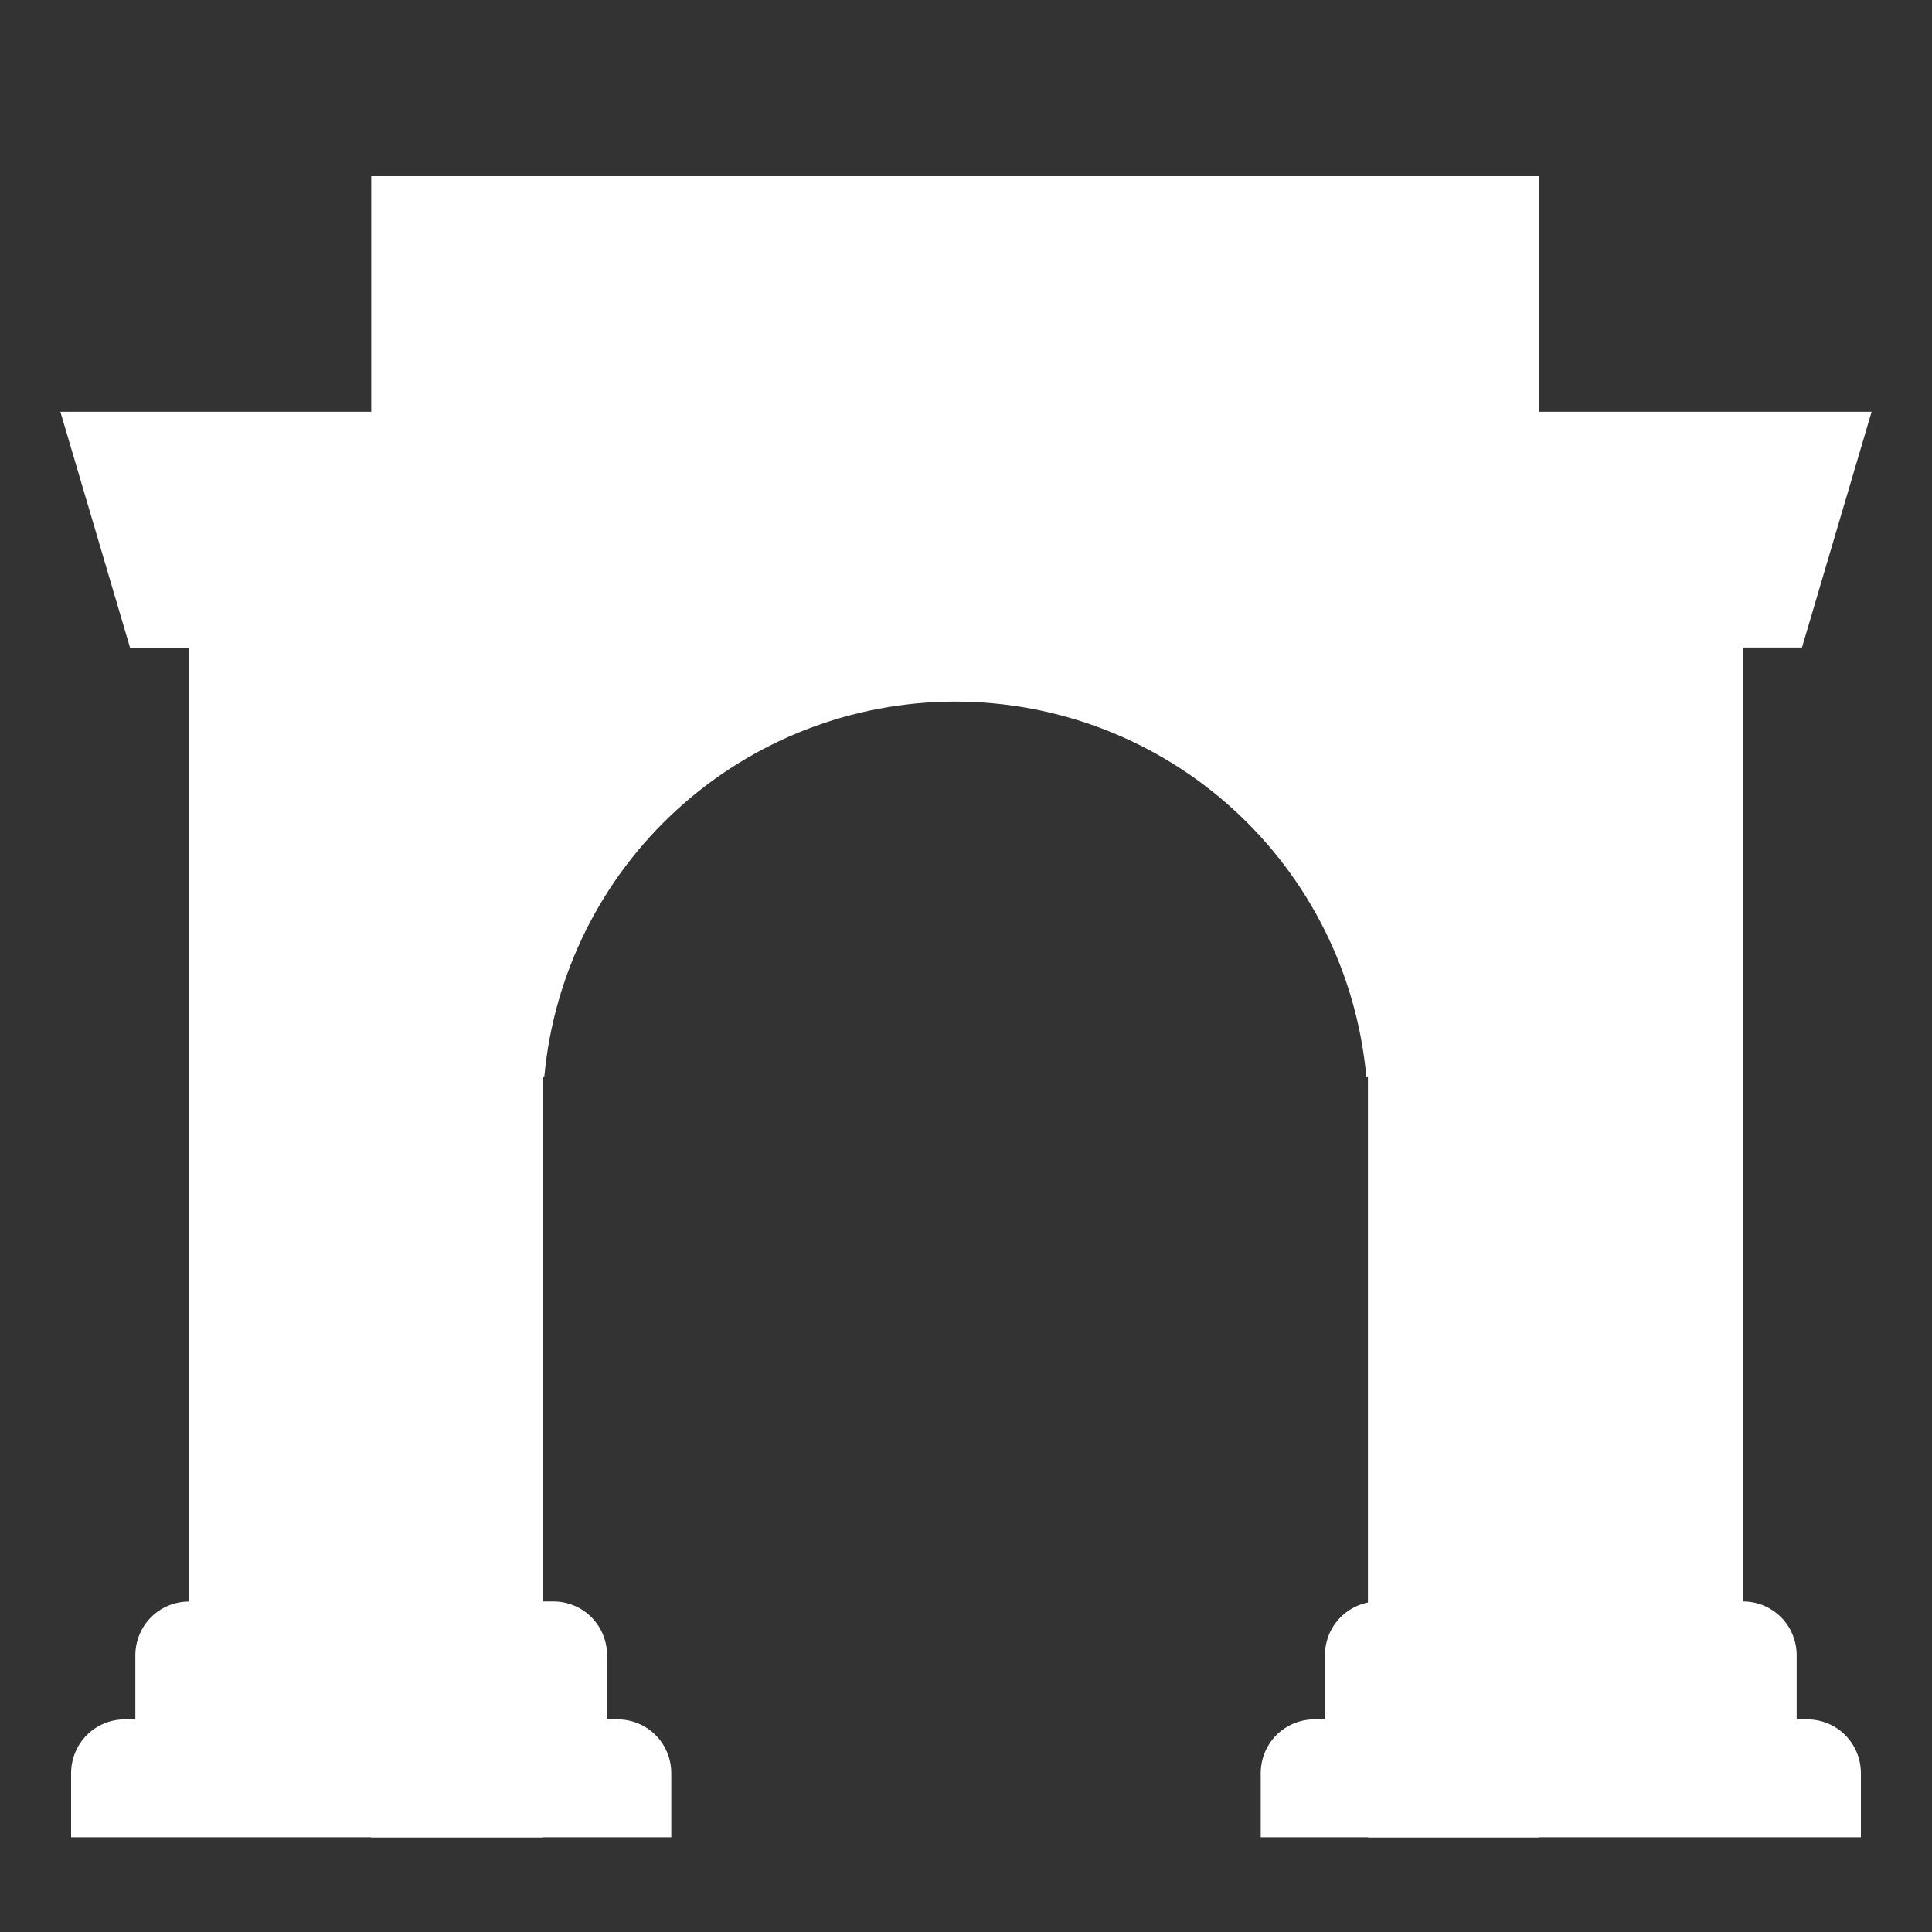 <svg width="20" height="20" viewBox="0 0 20 20" fill="none" xmlns="http://www.w3.org/2000/svg">
<rect x="0" y="0" width="20" height="20" fill="#333333" stroke="none"/>
<path d="M3.843 1.824H15.936V19.02H14.161V11.143H14.144C14.046 10.082 13.555 9.096 12.768 8.379C11.981 7.661 10.954 7.263 9.889 7.263C8.824 7.263 7.798 7.661 7.011 8.379C6.224 9.096 5.733 10.082 5.635 11.143H5.618V19.02H3.843V1.824Z" fill="white"/>
<path d="M0.625 4.263L1.346 6.704H1.956V16.579C1.809 16.579 1.668 16.637 1.564 16.741C1.46 16.845 1.402 16.986 1.401 17.133V17.799H1.291C1.144 17.799 1.003 17.857 0.899 17.961C0.795 18.065 0.737 18.206 0.736 18.353V19.019H6.949V18.353C6.948 18.206 6.89 18.065 6.786 17.961C6.682 17.857 6.541 17.799 6.394 17.799H6.284V17.133C6.284 16.985 6.225 16.844 6.121 16.74C6.017 16.636 5.876 16.578 5.729 16.578H5.062V4.263H0.625ZM14.271 16.578C14.198 16.578 14.126 16.592 14.059 16.62C13.992 16.648 13.93 16.689 13.879 16.74C13.827 16.792 13.786 16.853 13.758 16.92C13.731 16.988 13.716 17.06 13.716 17.133V17.799H13.606C13.459 17.799 13.318 17.857 13.214 17.961C13.11 18.065 13.052 18.206 13.051 18.353V19.019H19.264V18.353C19.263 18.206 19.205 18.065 19.101 17.961C18.997 17.857 18.856 17.799 18.709 17.799H18.599V17.133C18.599 17.06 18.584 16.988 18.556 16.92C18.529 16.853 18.488 16.792 18.436 16.74C18.385 16.689 18.323 16.648 18.256 16.62C18.189 16.592 18.117 16.578 18.044 16.578V6.703H18.654L19.375 4.263H14.938V16.578H14.271Z" fill="white"/>
</svg>
